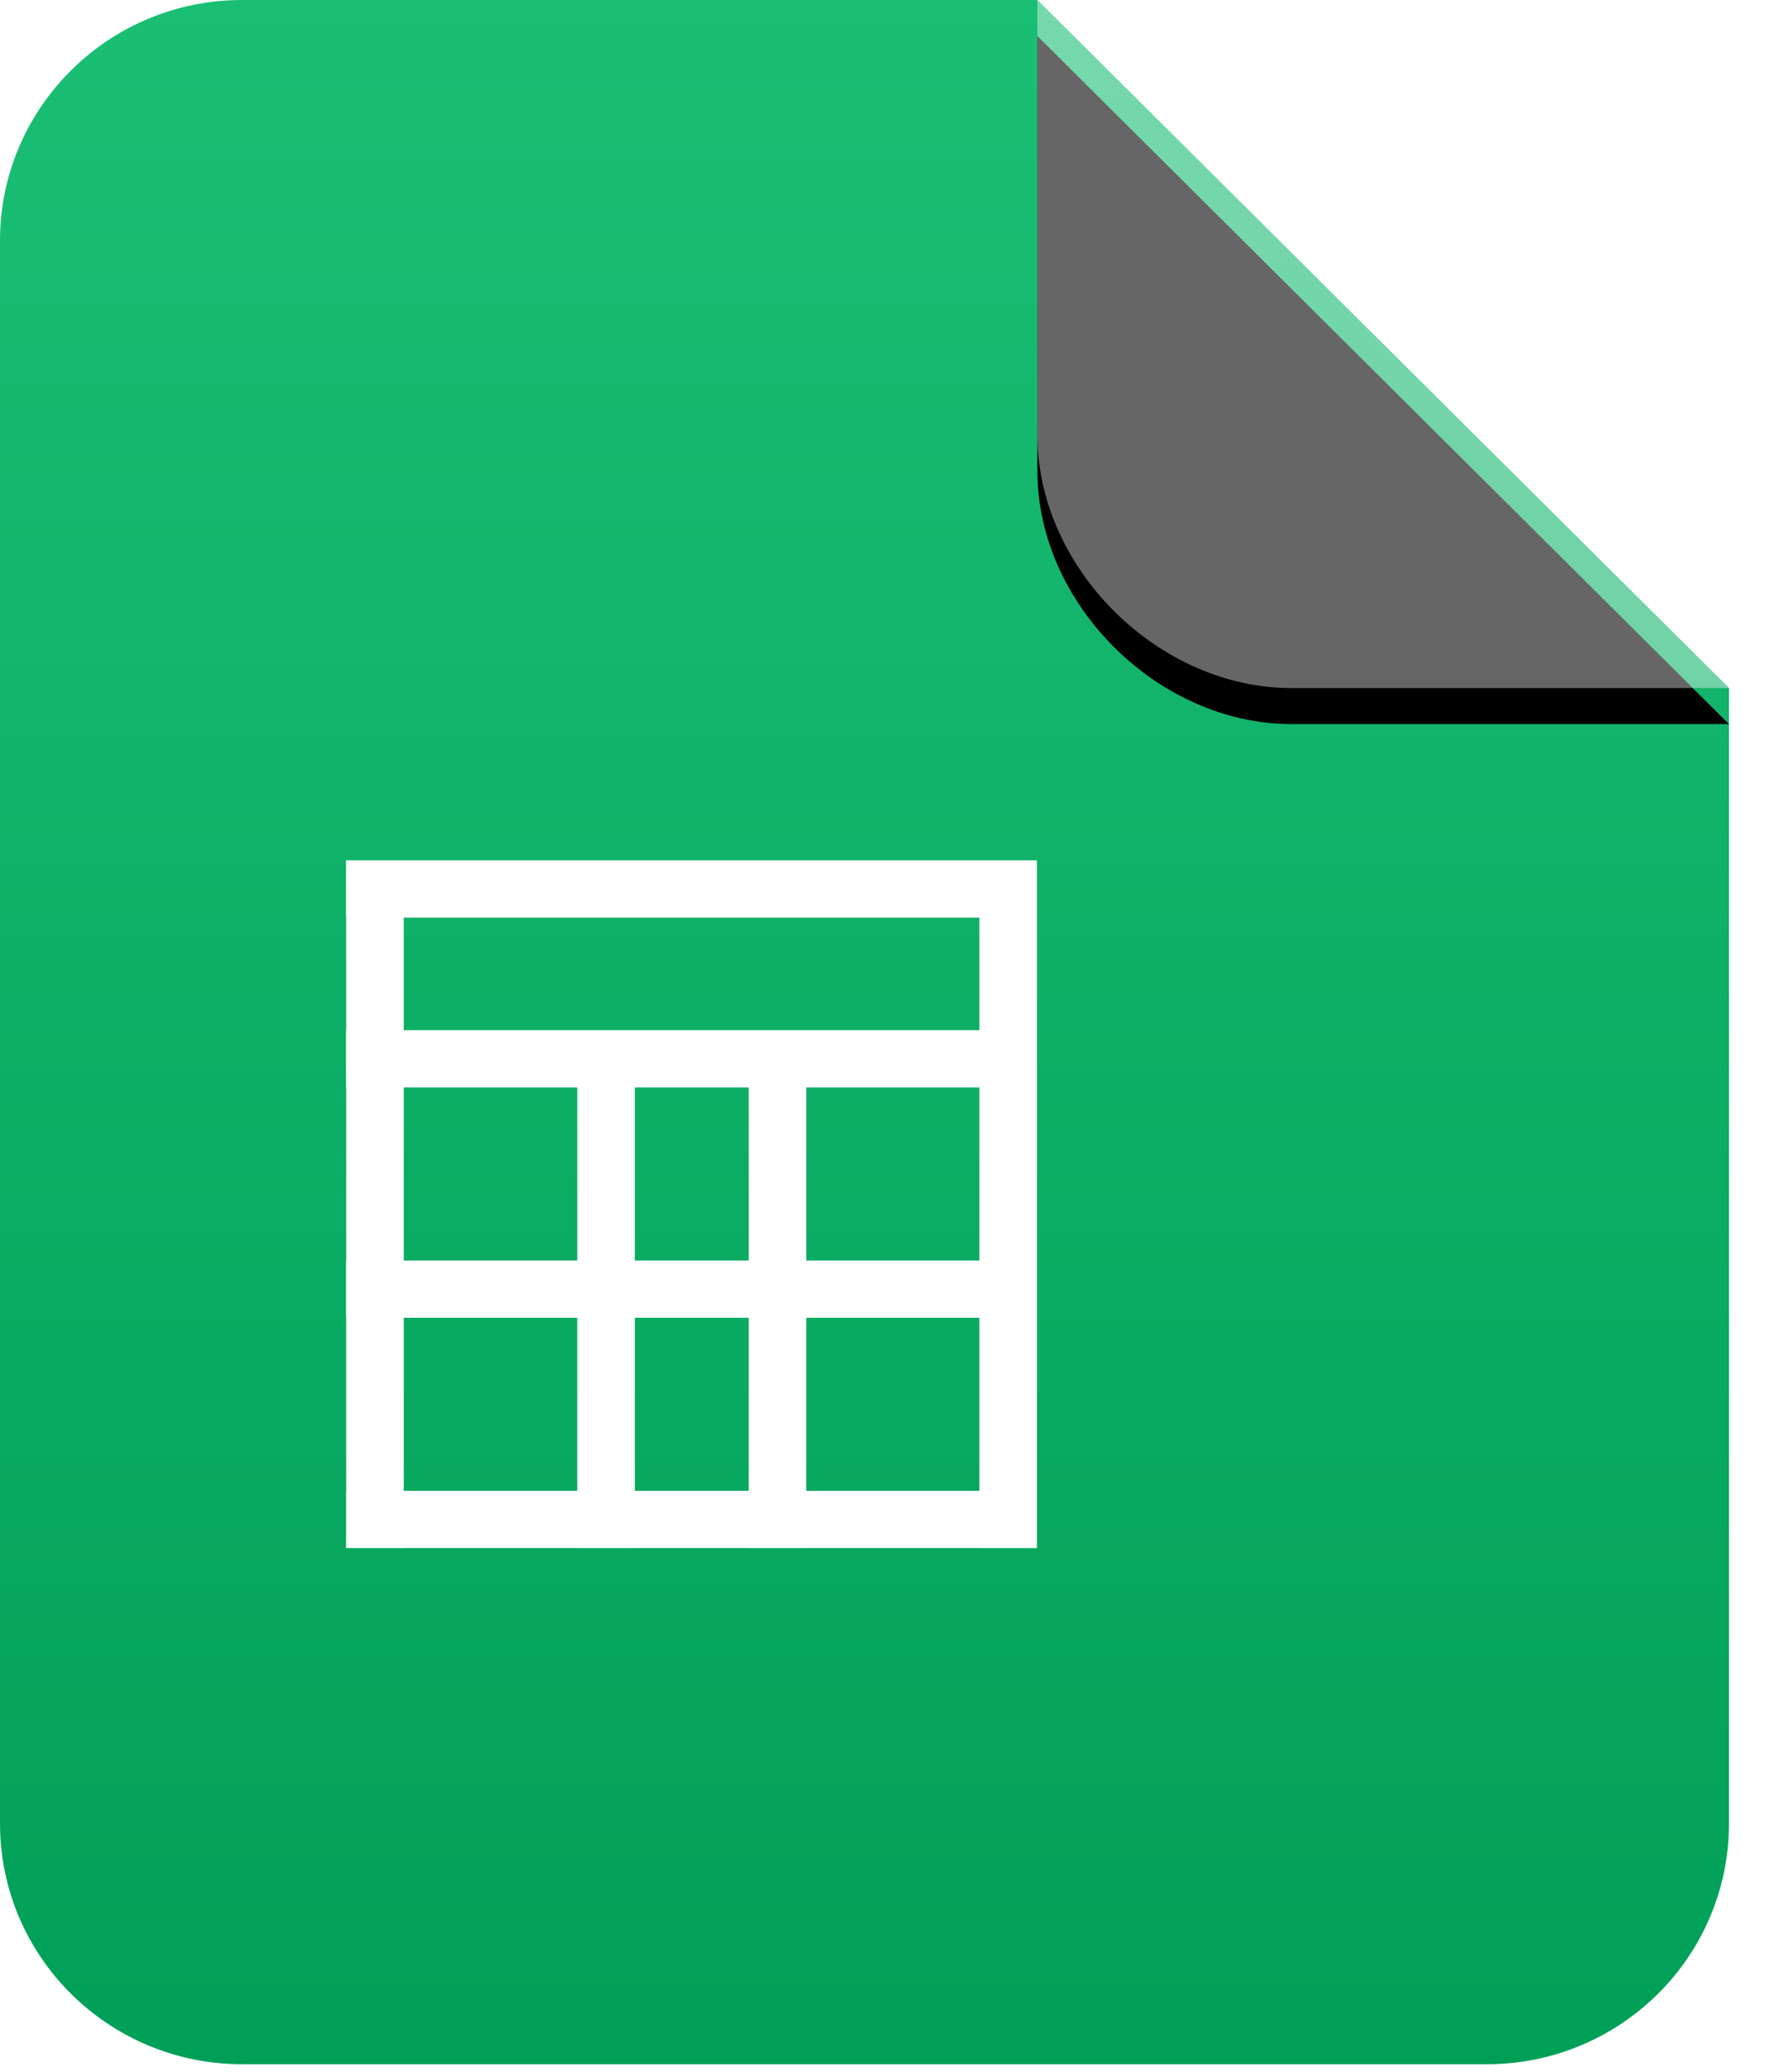 <svg xmlns="http://www.w3.org/2000/svg" xmlns:xlink="http://www.w3.org/1999/xlink" width="98" height="115" viewBox="0 0 98 115">
    <defs>
        <linearGradient id="a" x1="50%" x2="50%" y1="0%" y2="100%">
            <stop offset="0%" stop-color="#1ABF74"/>
            <stop offset="100%" stop-color="#009F57"/>
        </linearGradient>
        <path id="c" d="M57.6 0h24.281C89.304 0 96 6.66 96 14.043v24.15L57.6 0z"/>
        <filter id="b" width="120.8%" height="120.9%" x="-10.4%" y="-15.7%" filterUnits="objectBoundingBox">
            <feOffset dy="-2" in="SourceAlpha" result="shadowOffsetOuter1"/>
            <feGaussianBlur in="shadowOffsetOuter1" result="shadowBlurOuter1" stdDeviation="1"/>
            <feComposite in="shadowBlurOuter1" in2="SourceAlpha" operator="out" result="shadowBlurOuter1"/>
            <feColorMatrix in="shadowBlurOuter1" values="0 0 0 0 0 0 0 0 0 0 0 0 0 0 0 0 0 0 0.091 0"/>
        </filter>
    </defs>
    <g fill="none" fill-rule="evenodd">
        <path fill="url(#a)" d="M57.6 0L96 38.194v63.019c0 7.383-6.017 13.368-13.44 13.368H13.44C6.017 114.58 0 108.596 0 101.213V13.368C0 5.985 6.017 0 13.44 0H57.6z"/>
        <g transform="rotate(180 76.8 19.097)">
            <use fill="#000" filter="url(#b)" xlink:href="#c"/>
            <use fill="#FFF" fill-opacity=".4" xlink:href="#c"/>
        </g>
        <g fill="#FFF" fill-rule="nonzero">
            <path d="M22.42 50.936v6.248h31.96v-6.248H22.42zm0 9.427v9.604h9.632v-9.604H22.42zm0 12.783v9.605h9.632v-9.605H22.42zm0 12.783v.004h-3.196v-.004h-.007v-3.178h.007v-9.605h-.009v-3.179h.01v-9.604h-.012v-3.18h.011v-6.247h-.011v-3.179h38.352v.03h.01v38.146H54.38v-.004h-9.61v.004h-3.196v-.004h-6.326v.004h-3.196v-.004H22.42zm31.96-3.178v-9.605h-9.61v9.605h9.61zm0-12.784v-9.604h-9.61v9.604h9.61zm-19.132-9.604v9.604h6.326v-9.604h-6.326zm0 12.783v9.605h6.326v-9.605h-6.326z"/>
        </g>
    </g>
</svg>
